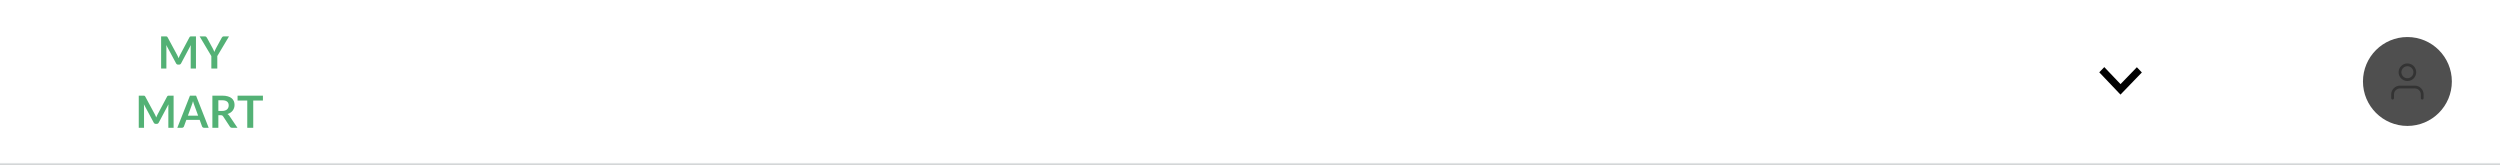 <svg width="1350" height="89" viewBox="0 0 1350 89" fill="none" xmlns="http://www.w3.org/2000/svg">
<rect x="0" y="0" width="1350" height="89" fill="#808080" stroke="none"/>
<path d="M0 -0.5H-0.5V0V88V88.5H0H1350H1350.5V88V0V-0.5H1350H0Z" fill="white" stroke="#E2E5E6"/>
<path d="M105.82 19.648V37H102.976V25.792C102.976 25.344 103 24.86 103.048 24.34L97.804 34.192C97.556 34.664 97.176 34.9 96.664 34.9H96.208C95.696 34.9 95.316 34.664 95.068 34.192L89.764 24.304C89.788 24.568 89.808 24.828 89.824 25.084C89.84 25.34 89.848 25.576 89.848 25.792V37H87.004V19.648H89.44C89.584 19.648 89.708 19.652 89.812 19.66C89.916 19.668 90.008 19.688 90.088 19.72C90.176 19.752 90.252 19.804 90.316 19.876C90.388 19.948 90.456 20.044 90.52 20.164L95.716 29.8C95.852 30.056 95.976 30.32 96.088 30.592C96.208 30.864 96.324 31.144 96.436 31.432C96.548 31.136 96.664 30.852 96.784 30.58C96.904 30.3 97.032 30.032 97.168 29.776L102.292 20.164C102.356 20.044 102.424 19.948 102.496 19.876C102.568 19.804 102.644 19.752 102.724 19.72C102.812 19.688 102.908 19.668 103.012 19.66C103.116 19.652 103.24 19.648 103.384 19.648H105.82ZM117.343 30.28V37H114.127V30.28L107.803 19.648H110.647C110.927 19.648 111.147 19.716 111.307 19.852C111.475 19.988 111.615 20.16 111.727 20.368L114.895 26.164C115.079 26.508 115.239 26.832 115.375 27.136C115.519 27.44 115.647 27.744 115.759 28.048C115.863 27.744 115.983 27.44 116.119 27.136C116.255 26.832 116.411 26.508 116.587 26.164L119.743 20.368C119.831 20.192 119.963 20.028 120.139 19.876C120.315 19.724 120.539 19.648 120.811 19.648H123.667L117.343 30.28ZM93.748 51.648V69H90.904V57.792C90.904 57.344 90.928 56.86 90.976 56.34L85.732 66.192C85.484 66.664 85.104 66.9 84.592 66.9H84.136C83.624 66.9 83.244 66.664 82.996 66.192L77.692 56.304C77.716 56.568 77.736 56.828 77.752 57.084C77.768 57.34 77.776 57.576 77.776 57.792V69H74.932V51.648H77.368C77.512 51.648 77.636 51.652 77.74 51.66C77.844 51.668 77.936 51.688 78.016 51.72C78.104 51.752 78.18 51.804 78.244 51.876C78.316 51.948 78.384 52.044 78.448 52.164L83.644 61.8C83.78 62.056 83.904 62.32 84.016 62.592C84.136 62.864 84.252 63.144 84.364 63.432C84.476 63.136 84.592 62.852 84.712 62.58C84.832 62.3 84.96 62.032 85.096 61.776L90.22 52.164C90.284 52.044 90.352 51.948 90.424 51.876C90.496 51.804 90.572 51.752 90.652 51.72C90.74 51.688 90.836 51.668 90.94 51.66C91.044 51.652 91.168 51.648 91.312 51.648H93.748ZM106.988 62.448L104.876 56.676C104.772 56.42 104.664 56.116 104.552 55.764C104.44 55.412 104.328 55.032 104.216 54.624C104.112 55.032 104.004 55.416 103.892 55.776C103.78 56.128 103.672 56.436 103.568 56.7L101.468 62.448H106.988ZM112.688 69H110.192C109.912 69 109.684 68.932 109.508 68.796C109.332 68.652 109.2 68.476 109.112 68.268L107.816 64.728H100.628L99.332 68.268C99.267 68.452 99.144 68.62 98.96 68.772C98.775 68.924 98.547 69 98.275 69H95.755L102.584 51.648H105.872L112.688 69ZM119.928 59.904C120.536 59.904 121.064 59.828 121.512 59.676C121.968 59.524 122.34 59.316 122.628 59.052C122.924 58.78 123.144 58.46 123.288 58.092C123.432 57.724 123.504 57.32 123.504 56.88C123.504 56 123.212 55.324 122.628 54.852C122.052 54.38 121.168 54.144 119.976 54.144H117.912V59.904H119.928ZM128.232 69H125.316C124.764 69 124.364 68.784 124.116 68.352L120.468 62.796C120.332 62.588 120.18 62.44 120.012 62.352C119.852 62.264 119.612 62.22 119.292 62.22H117.912V69H114.684V51.648H119.976C121.152 51.648 122.16 51.772 123 52.02C123.848 52.26 124.54 52.6 125.076 53.04C125.62 53.48 126.02 54.008 126.276 54.624C126.532 55.232 126.66 55.904 126.66 56.64C126.66 57.224 126.572 57.776 126.396 58.296C126.228 58.816 125.98 59.288 125.652 59.712C125.332 60.136 124.932 60.508 124.452 60.828C123.98 61.148 123.44 61.4 122.832 61.584C123.04 61.704 123.232 61.848 123.408 62.016C123.584 62.176 123.744 62.368 123.888 62.592L128.232 69ZM141.98 54.3H136.748V69H133.52V54.3H128.288V51.648H141.98V54.3Z" fill="#53B175"/>
<circle cx="1300" cy="44" r="24" fill="#4F4F4F"/>
<path d="M1308 53V51C1308 49.939 1307.58 48.922 1306.83 48.172C1306.08 47.421 1305.06 47 1304 47H1296C1294.94 47 1293.92 47.421 1293.17 48.172C1292.42 48.922 1292 49.939 1292 51V53" stroke="#333333" stroke-width="1.5" stroke-linecap="round" stroke-linejoin="round"/>
<path d="M1300 43C1302.21 43 1304 41.209 1304 39C1304 36.791 1302.21 35 1300 35C1297.79 35 1296 36.791 1296 39C1296 41.209 1297.79 43 1300 43Z" stroke="#333333" stroke-width="1.5" stroke-linecap="round" stroke-linejoin="round"/>
<path fill-rule="evenodd" clip-rule="evenodd" d="M1136.32 36.233L1133.6 39.042L1145.06 51.085L1156.6 39.128L1153.91 36.298L1145.08 45.425L1136.32 36.233Z" fill="black"/>
</svg>
